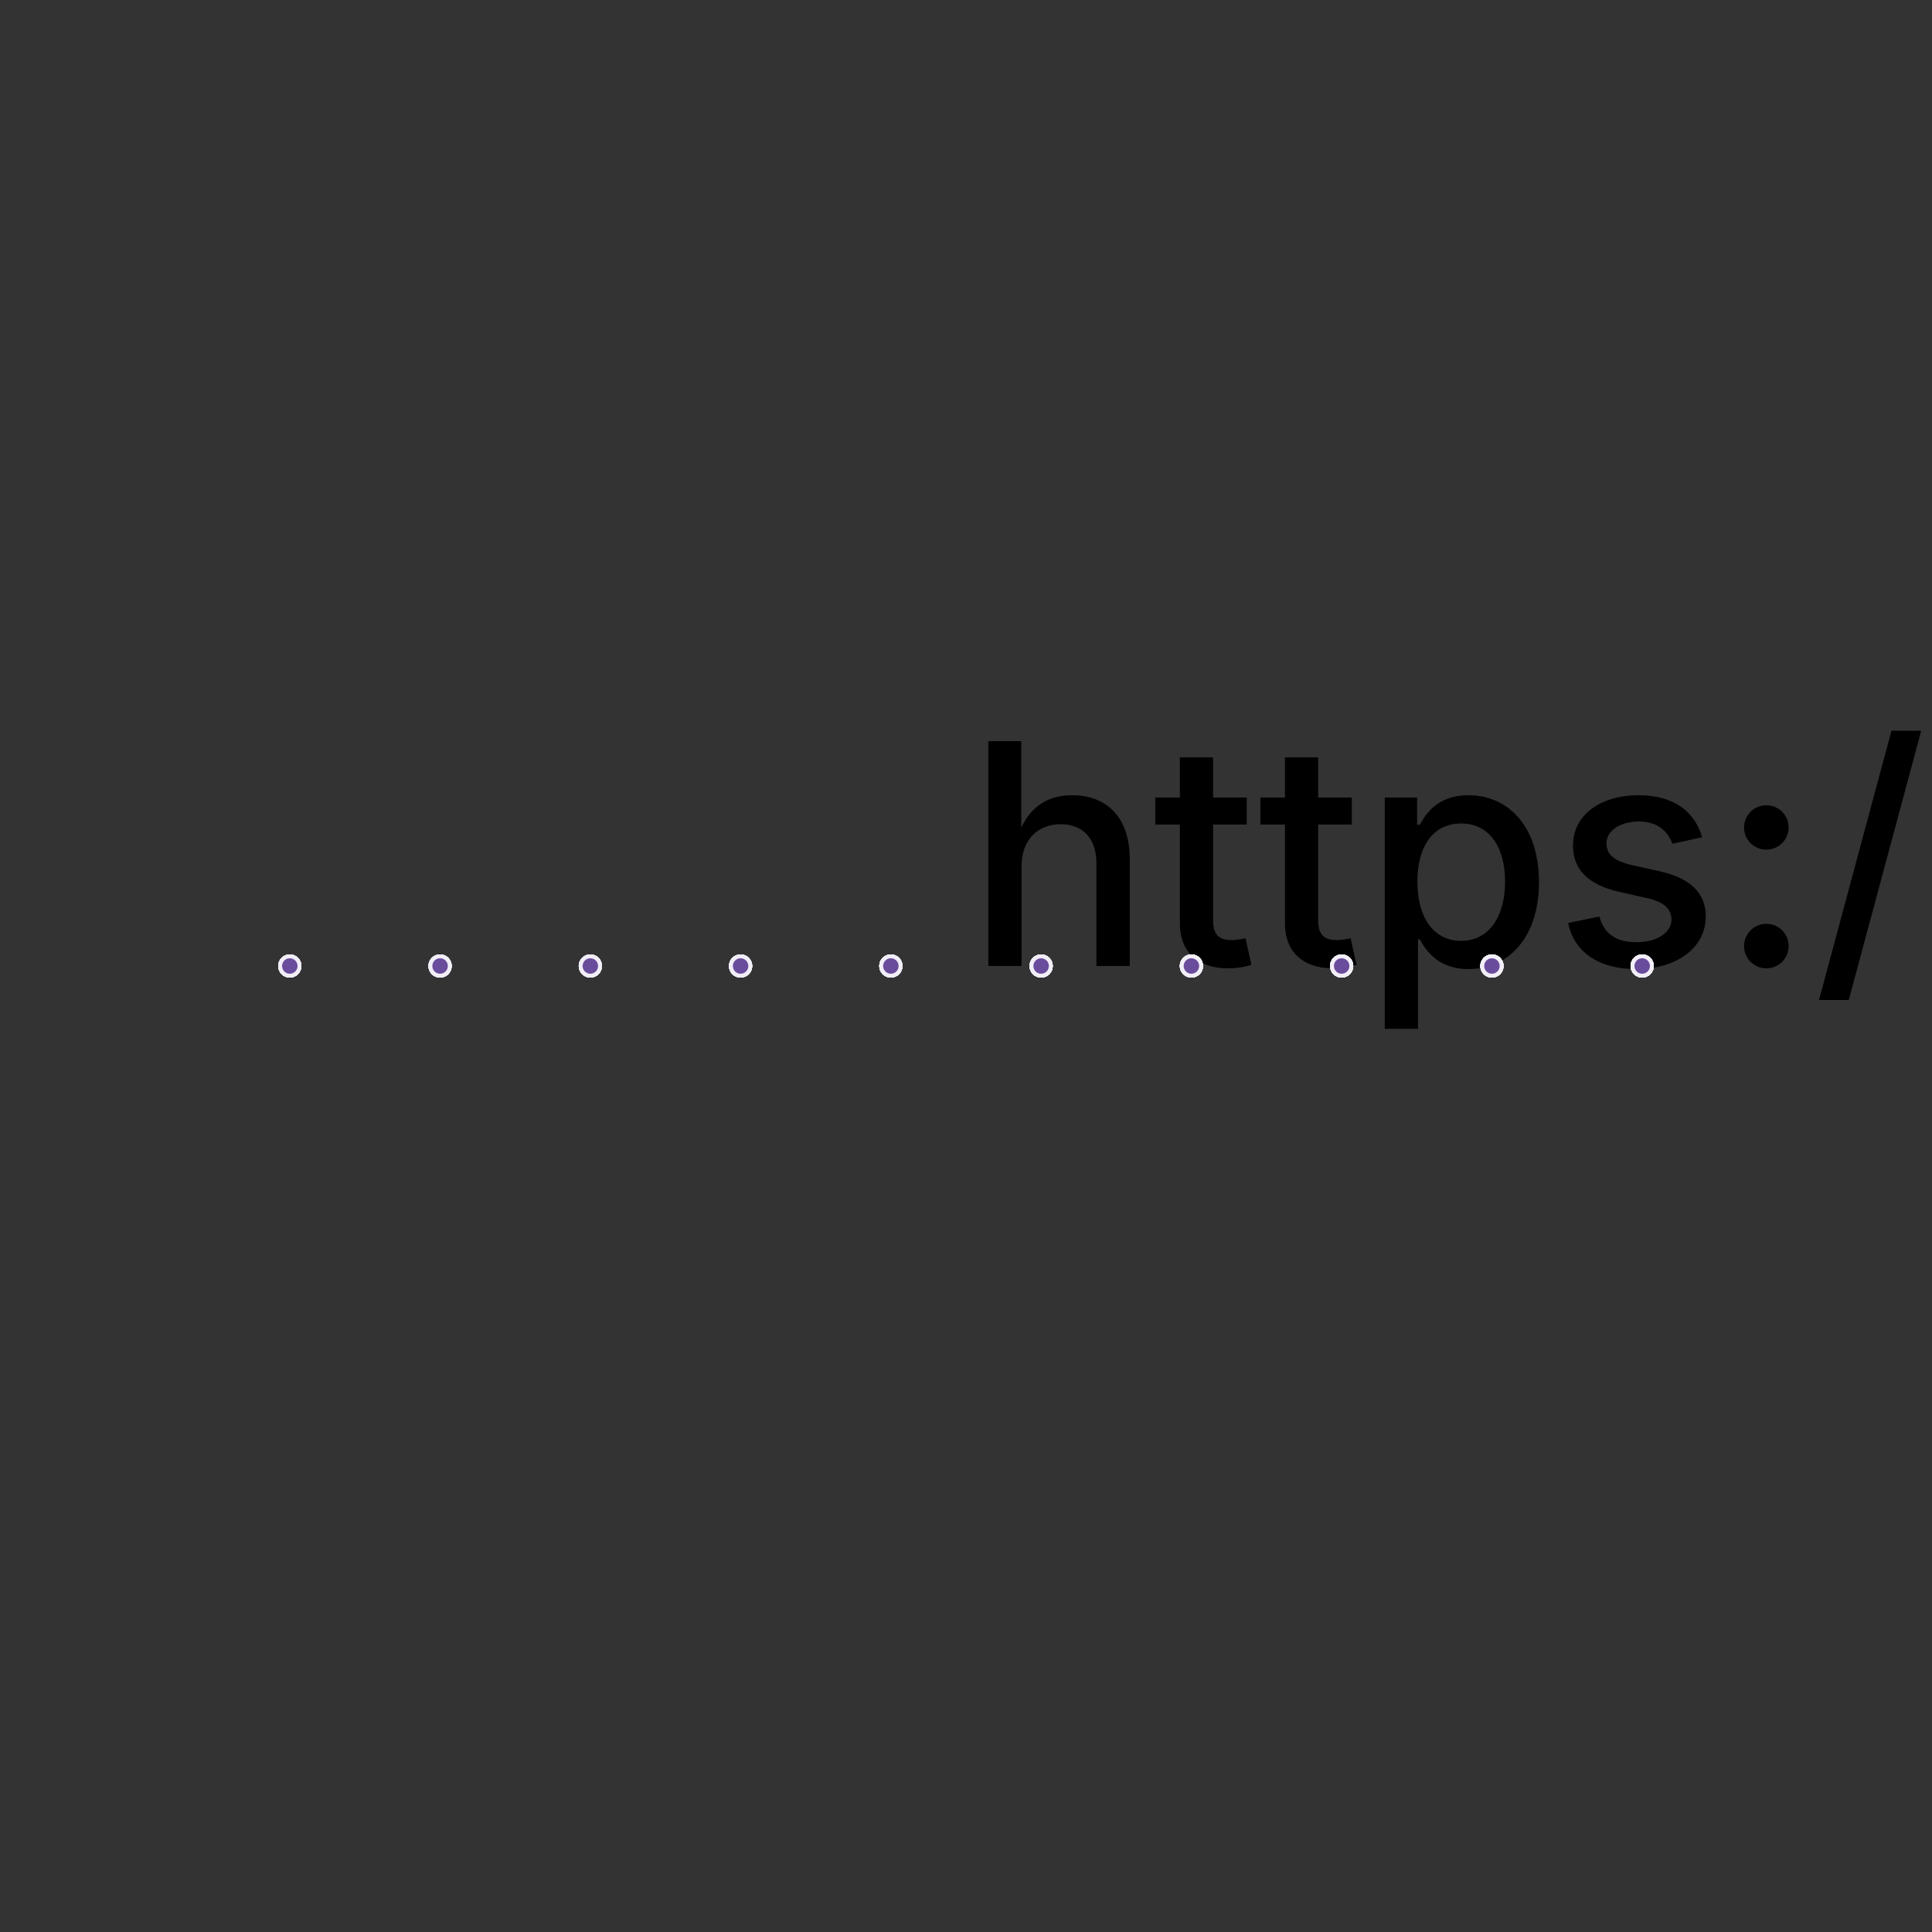 <svg xmlns="http://www.w3.org/2000/svg" data-animation-duration="4s" viewBox="-50 -50 100 100"><rect x="-50" y="-50" width="100" height="100" fill="#333333" stroke="none"/><title>ANIMATION 37 - VARIATION B</title><desc><p>See this animation in action here: <a href="https://andrew.wang-hoyer.com/experiments/svg-animations/37/b" target="_blank" rel="noopener">https://andrew.wang-hoyer.com/experiments/svg-animations/37/b</a>.</p><p>Generator source code : <a href="https://github.com/ndrwhr/svg-animation-src/tree/master/site/_svgs/generators/animations/37/b.js" target="_blank" rel="noopener">https://github.com/ndrwhr/svg-animation-src/tree/master/site/_svgs/generators/animations/37/b.js</a>.</p><p>All generated files and source code are released under the following license:</p><p>MIT License</p><p>Copyright (c) 2018-present Andrew Hoyer</p><p>Permission is hereby granted, free of charge, to any person obtaining a copy of this software and associated documentation files (the "Software"), to deal in the Software without restriction, including without limitation the rights to use, copy, modify, merge, publish, distribute, sublicense, and/or sell copies of the Software, and to permit persons to whom the Software is furnished to do so, subject to the following conditions:</p><p>The above copyright notice and this permission notice shall be included in all copies or substantial portions of the Software.</p><p>THE SOFTWARE IS PROVIDED "AS IS", WITHOUT WARRANTY OF ANY KIND, EXPRESS OR IMPLIED, INCLUDING BUT NOT LIMITED TO THE WARRANTIES OF MERCHANTABILITY, FITNESS FOR A PARTICULAR PURPOSE AND NONINFRINGEMENT. IN NO EVENT SHALL THE AUTHORS OR COPYRIGHT HOLDERS BE LIABLE FOR ANY CLAIM, DAMAGES OR OTHER LIABILITY, WHETHER IN AN ACTION OF CONTRACT, TORT OR OTHERWISE, ARISING FROM, OUT OF OR IN CONNECTION WITH THE SOFTWARE OR THE USE OR OTHER DEALINGS IN THE SOFTWARE.</p></desc><style>svg{background-color:#6A4C9C;}/*  */ @keyframes svg-37-b-main-anim{0%{transform:translate(0,-17.5%)}50%{r:1.25}to{transform:translate(0,17.5%)}}.svg-37-b-circle{stroke:#F1EEF7;stroke-width:.2;fill:#6A4C9C;animation:svg-37-b-main-anim 2s ease-in-out alternate infinite} /*  */</style><g class="svg-37-b-g" transform="translate(-35, 0)"><circle class="svg-37-b-circle" r="0.5" style="animation-delay: -1.8s"></circle><circle class="svg-37-b-circle" r="0.5" style="animation-delay: -2.05s"></circle><circle class="svg-37-b-circle" r="0.5" style="animation-delay: -2.3s"></circle><circle class="svg-37-b-circle" r="0.5" style="animation-delay: -2.55s"></circle><circle class="svg-37-b-circle" r="0.5" style="animation-delay: -2.8s"></circle><circle class="svg-37-b-circle" r="0.5" style="animation-delay: -3.05s"></circle><circle class="svg-37-b-circle" r="0.5" style="animation-delay: -3.3s"></circle><circle class="svg-37-b-circle" r="0.5" style="animation-delay: -3.55s"></circle></g><g class="svg-37-b-g" transform="translate(-27.222, 0)"><circle class="svg-37-b-circle" r="0.5" style="animation-delay: -1.6s"></circle><circle class="svg-37-b-circle" r="0.5" style="animation-delay: -1.85s"></circle><circle class="svg-37-b-circle" r="0.5" style="animation-delay: -2.1s"></circle><circle class="svg-37-b-circle" r="0.5" style="animation-delay: -2.35s"></circle><circle class="svg-37-b-circle" r="0.5" style="animation-delay: -2.6s"></circle><circle class="svg-37-b-circle" r="0.5" style="animation-delay: -2.85s"></circle><circle class="svg-37-b-circle" r="0.5" style="animation-delay: -3.1s"></circle><circle class="svg-37-b-circle" r="0.5" style="animation-delay: -3.35s"></circle></g><g class="svg-37-b-g" transform="translate(-19.444, 0)"><circle class="svg-37-b-circle" r="0.5" style="animation-delay: -1.4s"></circle><circle class="svg-37-b-circle" r="0.5" style="animation-delay: -1.65s"></circle><circle class="svg-37-b-circle" r="0.5" style="animation-delay: -1.9s"></circle><circle class="svg-37-b-circle" r="0.5" style="animation-delay: -2.15s"></circle><circle class="svg-37-b-circle" r="0.5" style="animation-delay: -2.4s"></circle><circle class="svg-37-b-circle" r="0.5" style="animation-delay: -2.65s"></circle><circle class="svg-37-b-circle" r="0.5" style="animation-delay: -2.9s"></circle><circle class="svg-37-b-circle" r="0.5" style="animation-delay: -3.15s"></circle></g><g class="svg-37-b-g" transform="translate(-11.667, 0)"><circle class="svg-37-b-circle" r="0.5" style="animation-delay: -1.2s"></circle><circle class="svg-37-b-circle" r="0.5" style="animation-delay: -1.45s"></circle><circle class="svg-37-b-circle" r="0.5" style="animation-delay: -1.7s"></circle><circle class="svg-37-b-circle" r="0.5" style="animation-delay: -1.95s"></circle><circle class="svg-37-b-circle" r="0.5" style="animation-delay: -2.2s"></circle><circle class="svg-37-b-circle" r="0.5" style="animation-delay: -2.45s"></circle><circle class="svg-37-b-circle" r="0.5" style="animation-delay: -2.7s"></circle><circle class="svg-37-b-circle" r="0.5" style="animation-delay: -2.95s"></circle></g><g class="svg-37-b-g" transform="translate(-3.889, 0)"><circle class="svg-37-b-circle" r="0.5" style="animation-delay: -1s"></circle><circle class="svg-37-b-circle" r="0.5" style="animation-delay: -1.25s"></circle><circle class="svg-37-b-circle" r="0.5" style="animation-delay: -1.5s"></circle><circle class="svg-37-b-circle" r="0.5" style="animation-delay: -1.75s"></circle><circle class="svg-37-b-circle" r="0.5" style="animation-delay: -2s"></circle><circle class="svg-37-b-circle" r="0.5" style="animation-delay: -2.25s"></circle><circle class="svg-37-b-circle" r="0.5" style="animation-delay: -2.5s"></circle><circle class="svg-37-b-circle" r="0.5" style="animation-delay: -2.75s"></circle></g><g class="svg-37-b-g" transform="translate(3.889, 0)"><circle class="svg-37-b-circle" r="0.5" style="animation-delay: -0.8s"></circle><circle class="svg-37-b-circle" r="0.5" style="animation-delay: -1.05s"></circle><circle class="svg-37-b-circle" r="0.5" style="animation-delay: -1.3s"></circle><circle class="svg-37-b-circle" r="0.5" style="animation-delay: -1.55s"></circle><circle class="svg-37-b-circle" r="0.5" style="animation-delay: -1.8s"></circle><circle class="svg-37-b-circle" r="0.5" style="animation-delay: -2.05s"></circle><circle class="svg-37-b-circle" r="0.5" style="animation-delay: -2.3s"></circle><circle class="svg-37-b-circle" r="0.5" style="animation-delay: -2.55s"></circle></g><g class="svg-37-b-g" transform="translate(11.667, 0)"><circle class="svg-37-b-circle" r="0.5" style="animation-delay: -0.6s"></circle><circle class="svg-37-b-circle" r="0.5" style="animation-delay: -0.85s"></circle><circle class="svg-37-b-circle" r="0.5" style="animation-delay: -1.1s"></circle><circle class="svg-37-b-circle" r="0.5" style="animation-delay: -1.35s"></circle><circle class="svg-37-b-circle" r="0.5" style="animation-delay: -1.6s"></circle><circle class="svg-37-b-circle" r="0.5" style="animation-delay: -1.85s"></circle><circle class="svg-37-b-circle" r="0.5" style="animation-delay: -2.1s"></circle><circle class="svg-37-b-circle" r="0.5" style="animation-delay: -2.35s"></circle></g><g class="svg-37-b-g" transform="translate(19.444, 0)"><circle class="svg-37-b-circle" r="0.5" style="animation-delay: -0.4s"></circle><circle class="svg-37-b-circle" r="0.5" style="animation-delay: -0.65s"></circle><circle class="svg-37-b-circle" r="0.5" style="animation-delay: -0.9s"></circle><circle class="svg-37-b-circle" r="0.5" style="animation-delay: -1.15s"></circle><circle class="svg-37-b-circle" r="0.5" style="animation-delay: -1.4s"></circle><circle class="svg-37-b-circle" r="0.5" style="animation-delay: -1.65s"></circle><circle class="svg-37-b-circle" r="0.5" style="animation-delay: -1.9s"></circle><circle class="svg-37-b-circle" r="0.5" style="animation-delay: -2.15s"></circle></g><g class="svg-37-b-g" transform="translate(27.222, 0)"><circle class="svg-37-b-circle" r="0.5" style="animation-delay: -0.2s"></circle><circle class="svg-37-b-circle" r="0.5" style="animation-delay: -0.45s"></circle><circle class="svg-37-b-circle" r="0.5" style="animation-delay: -0.7s"></circle><circle class="svg-37-b-circle" r="0.5" style="animation-delay: -0.95s"></circle><circle class="svg-37-b-circle" r="0.5" style="animation-delay: -1.2s"></circle><circle class="svg-37-b-circle" r="0.5" style="animation-delay: -1.45s"></circle><circle class="svg-37-b-circle" r="0.5" style="animation-delay: -1.7s"></circle><circle class="svg-37-b-circle" r="0.5" style="animation-delay: -1.95s"></circle></g><g class="svg-37-b-g" transform="translate(35, 0)"><circle class="svg-37-b-circle" r="0.5" style="animation-delay: -0s"></circle><circle class="svg-37-b-circle" r="0.5" style="animation-delay: -0.25s"></circle><circle class="svg-37-b-circle" r="0.5" style="animation-delay: -0.5s"></circle><circle class="svg-37-b-circle" r="0.5" style="animation-delay: -0.75s"></circle><circle class="svg-37-b-circle" r="0.5" style="animation-delay: -1s"></circle><circle class="svg-37-b-circle" r="0.5" style="animation-delay: -1.25s"></circle><circle class="svg-37-b-circle" r="0.5" style="animation-delay: -1.5s"></circle><circle class="svg-37-b-circle" r="0.5" style="animation-delay: -1.75s"></circle></g></svg>